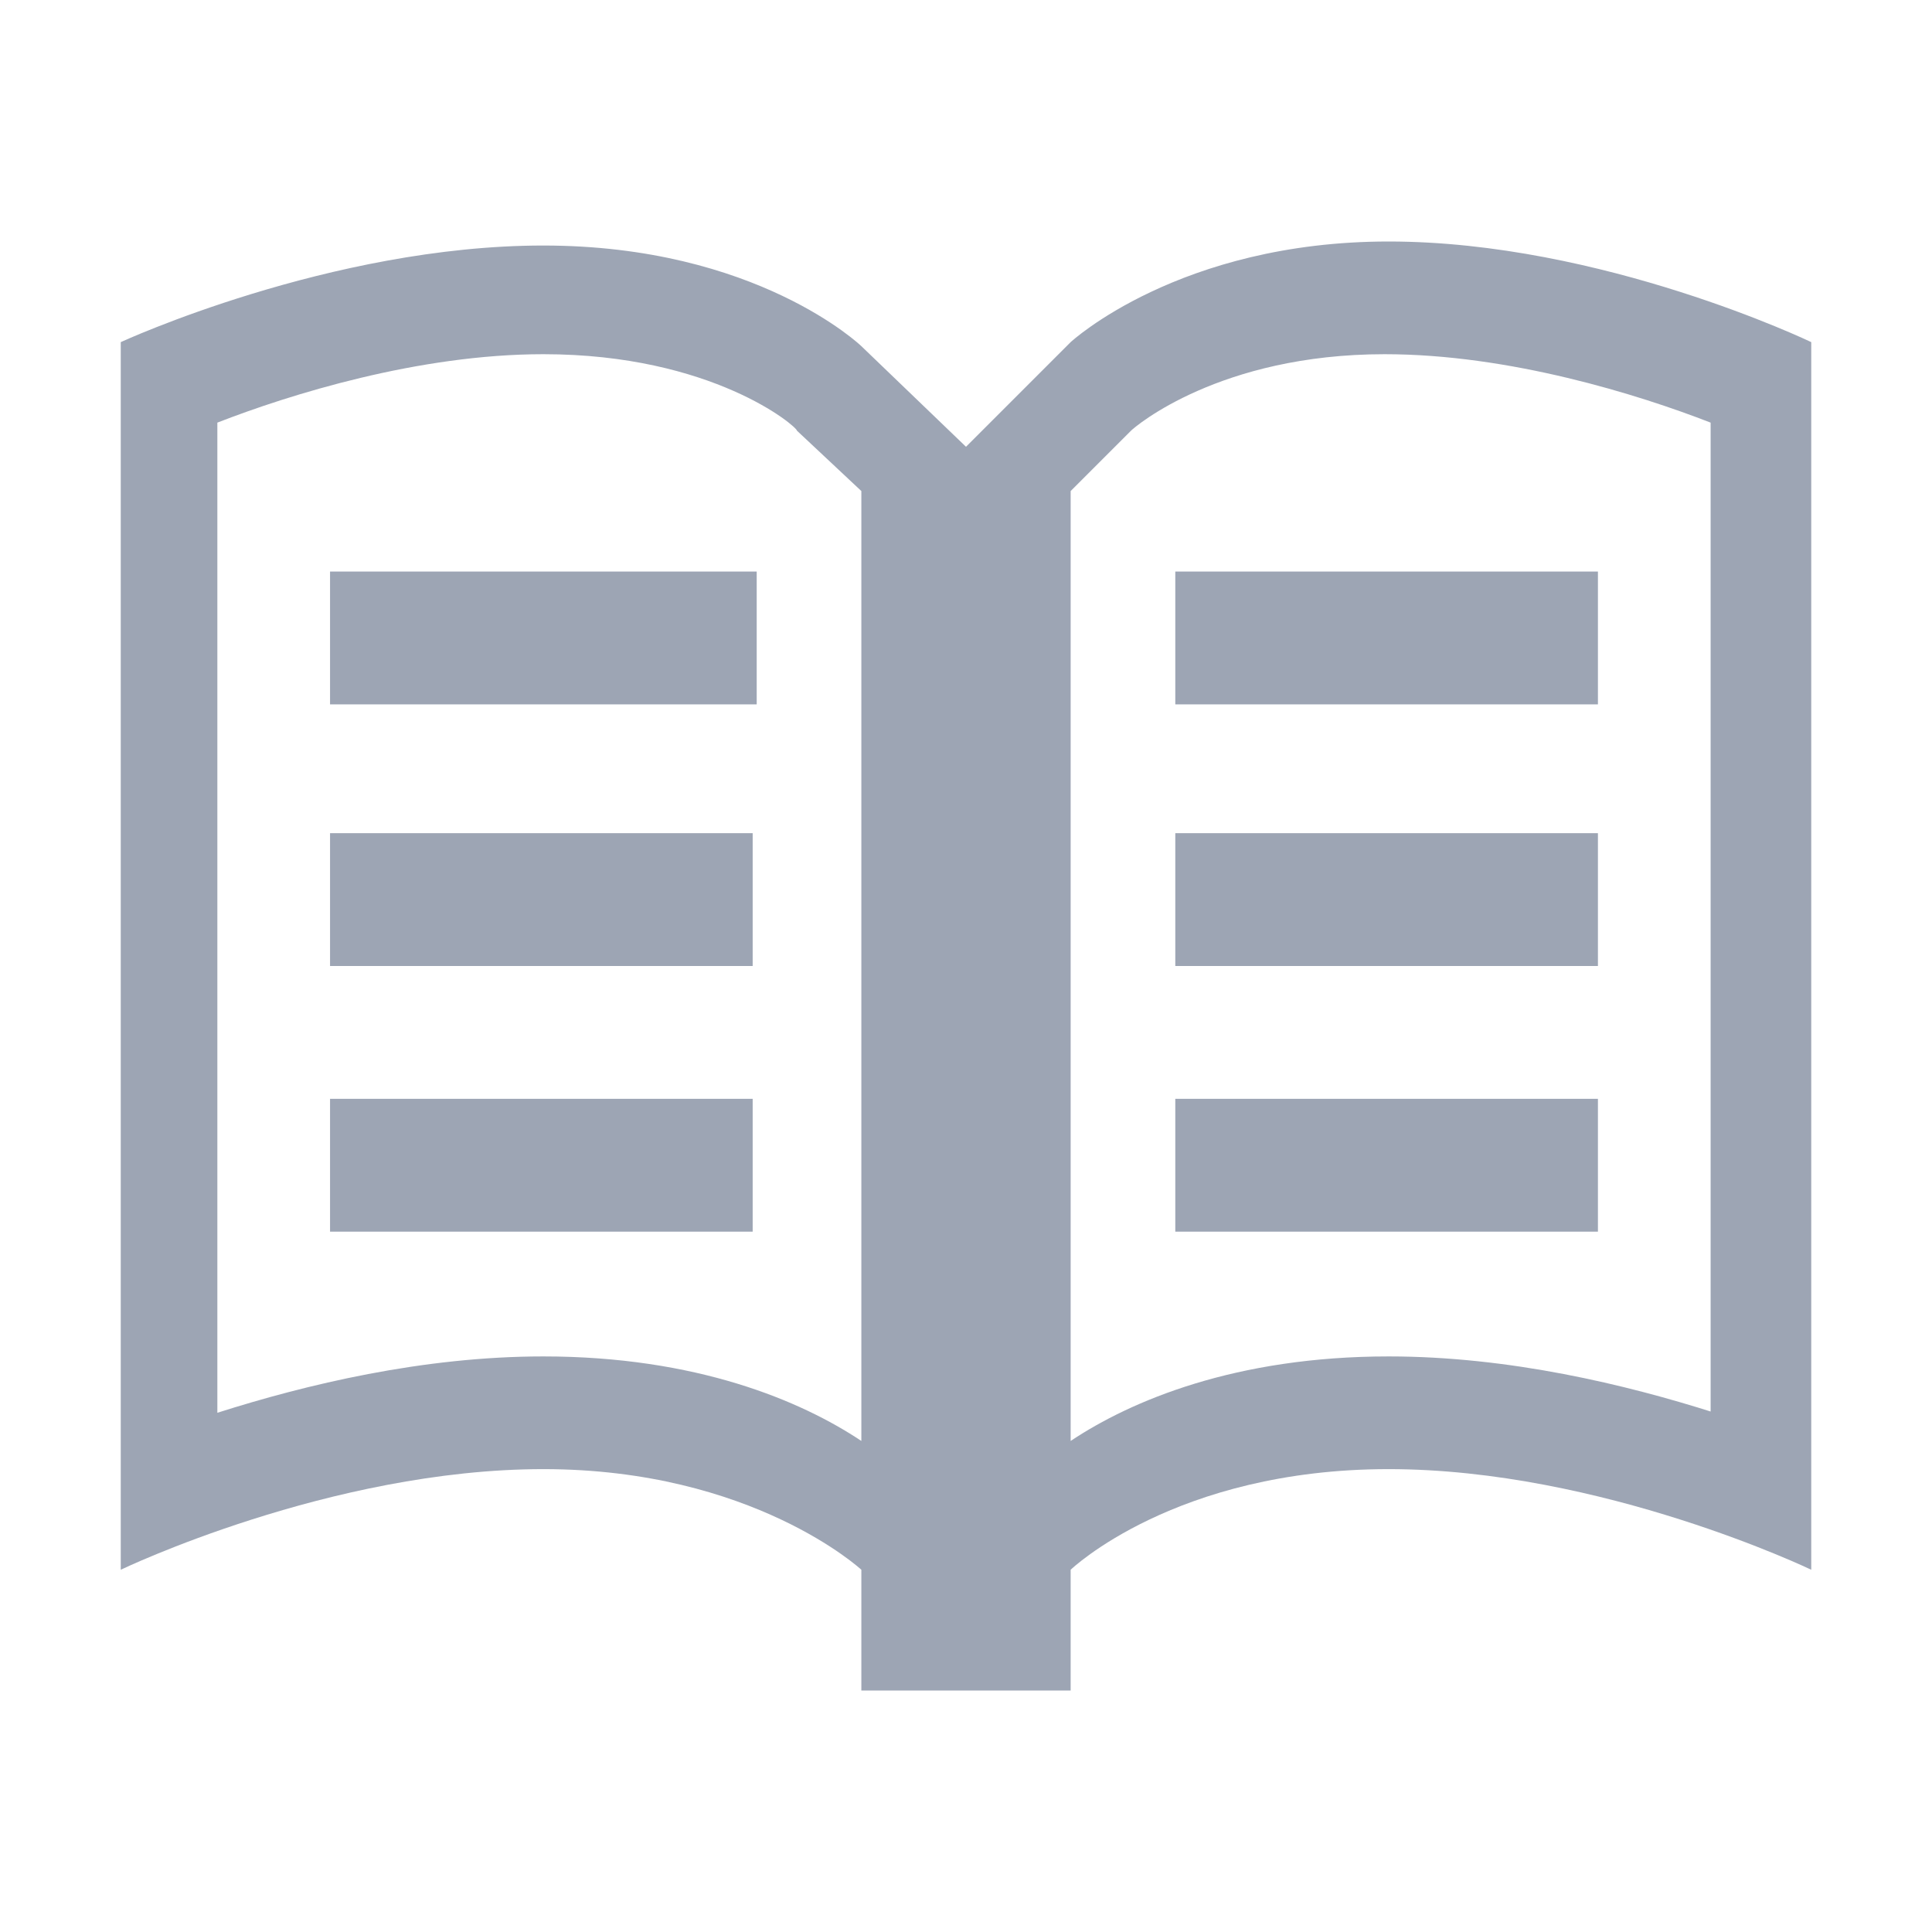 <?xml version="1.0" encoding="utf-8"?>
<!-- Generator: Adobe Illustrator 24.2.1, SVG Export Plug-In . SVG Version: 6.00 Build 0)  -->
<svg version="1.1" id="Livello_1" xmlns="http://www.w3.org/2000/svg" xmlns:xlink="http://www.w3.org/1999/xlink" x="0px" y="0px"
	 viewBox="0 0 48 48" style="enable-background:new 0 0 48 48;" xml:space="preserve">
<style type="text/css">
	.st0{fill:#9DA5B4;}
</style>
<g id="file_icons">
	<g id="file_x5F_type_x5F_markdown_1_">
		<path class="st0" d="M34.5,6c-5.2,0-7.9,2.5-7.9,2.5L24,11.1l-2.6-2.5c0,0-2.6-2.5-7.9-2.5S3,8.5,3,8.5V39c0,0,5.2-2.5,10.5-2.5
			c5.2,0,7.9,2.5,7.9,2.5v3h5.2v-3l0,0c0,0,2.6-2.5,7.9-2.5S45,39,45,39V8.5C45,8.5,39.8,6,34.5,6z M13.5,33.7c-3,0-5.9,0.7-8.1,1.4
			V10.5c1.8-0.7,5-1.7,8.1-1.7c4.2,0,6.3,1.8,6.3,1.9l1.6,1.5v23.6C19.9,34.8,17.3,33.7,13.5,33.7z M42.6,35.1
			c-2.2-0.7-5.1-1.4-8.1-1.4c-3.8,0-6.4,1.1-7.9,2.1V12.2l1.5-1.5c0.1-0.1,2.2-1.9,6.3-1.9c3.1,0,6.3,1,8.1,1.7V35.1z"/>
		<polygon class="st0" points="18.8,17.5 13.5,17.5 8.2,17.5 8.2,14.2 13.5,14.2 18.8,14.2 		"/>
		<rect x="8.2" y="20.7" class="st0" width="10.5" height="3.3"/>
		<rect x="8.2" y="27.3" class="st0" width="10.5" height="3.3"/>
		<rect x="29.2" y="14.2" class="st0" width="10.5" height="3.3"/>
		<rect x="29.2" y="20.7" class="st0" width="10.5" height="3.3"/>
		<rect x="29.2" y="27.3" class="st0" width="10.5" height="3.3"/>
	</g>
</g>
</svg>

